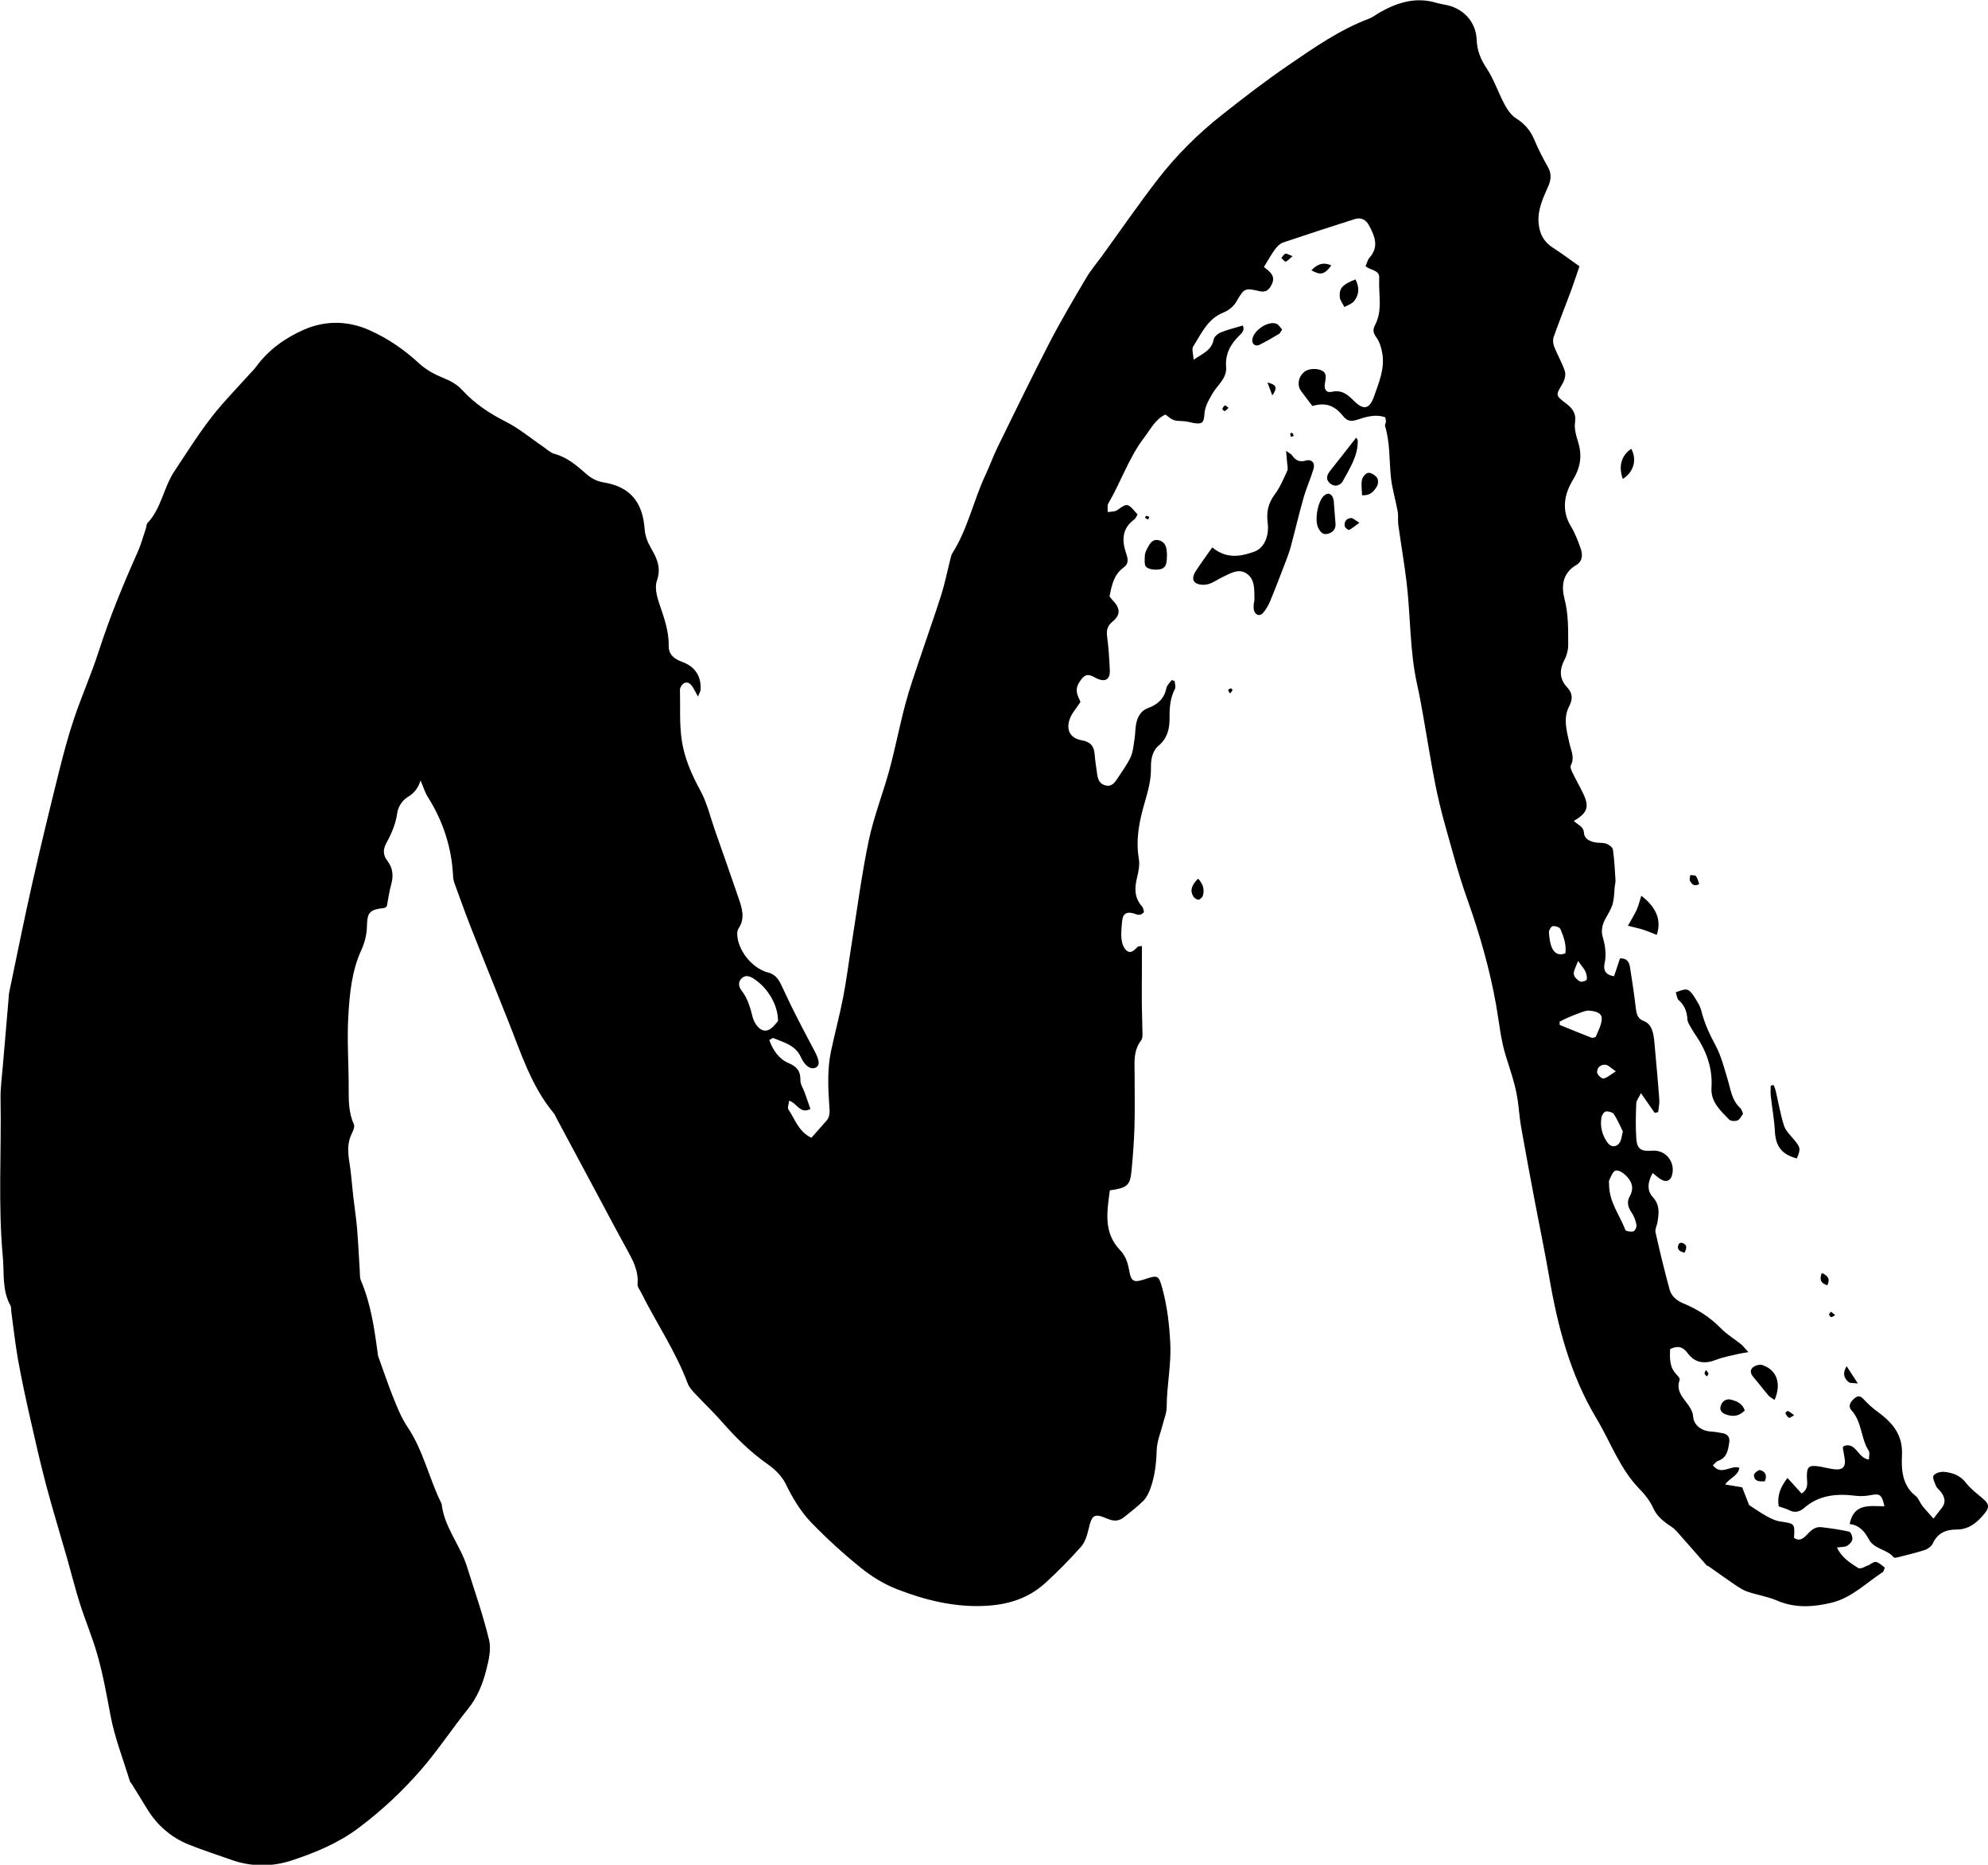 <?xml version="1.0" encoding="UTF-8"?>
<svg id="Layer_1" data-name="Layer 1" xmlns="http://www.w3.org/2000/svg" viewBox="0 0 422.24 396">
  <defs>
    <style>
      .cls-1 {
        fill: #000;
        stroke-width: 0px;
      }
    </style>
  </defs>
  <path class="cls-1" d="M396.67,332.42c-.58.37-1.6.83-1.99.58-1.69-1.09-3.5-2.17-4.52-4.37.88-.12,1.6-.06,2.13-.34.51-.27,1.06-.87,1.14-1.4.08-.52-.33-1.54-.68-1.62-1.93-.44-3.91-.71-5.89-.95-1.39-.17-2.27.74-3.15,1.67-.74.78-1.59,1.38-2.67.59.18-3.08.17-3.02-2.98-3.48-.98-.15-1.95-.63-2.84-1.12-1.23-.67-2.37-1.49-3.71-2.34-.45-1.16-1-2.55-1.48-3.78-1.33-.22-2.38-.4-3.61-.61,1.02-1.48,2.75-1.79,3.01-3.55-1.85-.64-3.88,1.79-5.62-.53.42-.37.71-.8,1.1-.93,1.9-.66,2.12-2.29,2.37-3.9.18-1.13-.35-1.83-1.51-2-.75-.11-1.51-.29-2.26-.32-2.1-.1-3.76-1.36-3.89-3.16-.21-2.97-4.14-4.43-2.86-7.84.1-.27-.4-.84-.72-1.17-1.47-1.54-1.39-3.41-1.32-5.36,1.58-.73,2.66-.58,3.74.88,1.55,2.1,3.59,2.36,6.05,1.4,1.48-.58,3.09-.85,4.64-1.23.59-.15,1.2-.22,2.19-.39-.69-.76-1.06-1.28-1.54-1.67-1.4-1.14-3.01-2.07-4.25-3.35-2.3-2.37-5-4.09-8-5.33-1.43-.59-2.54-1.52-2.93-2.93-1.1-4.02-2.08-8.08-2.99-12.15-.15-.67.3-1.46.42-2.21.3-1.87.53-3.61-1-5.29-1.3-1.41-1.09-3.24-.03-5.11.68.53,1.16.98,1.7,1.32,1.13.72,2.07.36,2.41-.86.77-2.79-1.35-5.42-4.19-5.21-2.42.19-3.24-.32-3.4-2.61-.17-2.47-.1-4.96-.01-7.43.02-.61.54-1.21,1-2.17,1.18,1.7,2.05,2.94,2.92,4.19.24-.06.49-.11.73-.17.09-.87.31-1.75.25-2.61-.29-3.98-.67-7.96-1.02-11.94-.05-.57-.11-1.14-.21-1.7-.25-1.36-.7-2.58-2.15-3.13-1.26-.48-1.48-1.55-1.62-2.76-.33-2.83-.76-5.65-1.2-8.46-.16-1.07-.46-2.09-2.15-2.04-.4,1.2-.83,2.47-1.26,3.78-1.83-.25-2.32-1.32-2.02-2.68.45-2.04.12-3.91-.45-5.89-.3-1.04,0-2.51.56-3.49,1.65-2.93,1.8-3.04,2.02-6.65.03-.57.23-1.14.19-1.7-.13-2.16-.24-4.33-.54-6.47-.07-.48-.81-1.03-1.36-1.24-.69-.26-1.5-.16-2.26-.27-1.22-.17-2.46-.8-2.52-1.97-.08-1.52-1.39-1.78-2.16-2.61,2.96-1.75,3.34-3.01,1.92-5.95-.7-1.45-1.52-2.85-2.21-4.3-.23-.48-.54-1.2-.35-1.57.87-1.67.04-3.11-.3-4.68-.56-2.57-1.39-5.26-.08-7.8.82-1.59.8-2.79-.44-4.12-1.63-1.75-1.64-3.69-.53-5.8.51-.97.8-2.17.79-3.26-.01-3.22.06-6.43-.78-9.64-.71-2.75-.45-5.5,2.49-7.23,1.39-.82,1.38-2.26.92-3.57-.57-1.61-1.2-3.23-2.08-4.69-2.05-3.38-1.36-6.83.41-9.74,1.66-2.73,2.04-5.18,1.15-8.09-.41-1.34-.86-2.83-.66-4.16.29-1.97-.58-3.07-1.94-4.09-2.25-1.7-2.19-1.67-.69-4.23.43-.73.71-1.85.47-2.6-.58-1.78-1.57-3.43-2.26-5.18-.25-.63-.33-1.48-.11-2.1,1.17-3.3,2.47-6.54,3.69-9.82.62-1.68,1.16-3.38,1.78-5.17-1.92-1.35-3.74-2.72-5.65-3.95-1.92-1.24-2.81-2.89-3.02-5.19-.27-2.95.98-5.4,2.07-7.92.62-1.44.66-2.68-.12-4.06-1.03-1.82-2.01-3.69-2.81-5.62-.83-2.03-2.07-3.52-3.96-4.7-1.04-.65-1.84-1.87-2.45-3-1.33-2.49-2.22-5.26-3.77-7.59-1.28-1.92-2.03-3.78-2.12-6.06-.14-3.64-2.59-6.47-6.12-7.33-.83-.2-1.69-.31-2.51-.55-4.35-1.28-8.26-.05-12.01,2.09-.74.42-1.42,1-2.21,1.29-6.3,2.37-11.76,6.21-17.24,9.96-4.79,3.28-9.41,6.84-13.97,10.44-5.09,4.02-9.7,8.59-13.67,13.72-4.07,5.27-7.85,10.76-11.76,16.15-1.17,1.62-2.48,3.15-3.49,4.86-2.65,4.5-5.32,9-7.72,13.63-3.8,7.35-7.41,14.8-11.05,22.23-.92,1.88-1.62,3.87-2.51,5.76-2.6,5.49-3.8,11.57-7.1,16.77-.25.39-.33.89-.45,1.35-.63,2.49-1.13,5.03-1.9,7.48-1.47,4.61-3.11,9.17-4.64,13.76-1.05,3.15-2.16,6.3-3.01,9.5-1.22,4.6-2.12,9.28-3.36,13.87-1.37,5.05-3.33,9.96-4.4,15.06-1.52,7.26-2.47,14.64-3.64,21.97-.6,3.76-1.07,7.55-1.79,11.29-.74,3.82-1.76,7.59-2.57,11.4-.82,3.83-.64,7.72-.39,11.6.07,1.16.27,2.27-.59,3.24-1.07,1.19-2.12,2.4-3.2,3.63-2.74-1.31-3.48-3.94-4.88-6.01-.25-.37.07-1.13.15-1.87,1.7.52,2.31,2.91,4.52,1.76-.42-1.2-.81-2.35-1.22-3.49-.31-.88-.93-1.76-.91-2.62.05-1.93-.75-2.89-2.5-3.63-2.12-.9-3.32-2.78-4.11-4.89.52-.28.74-.49.84-.44,2.22.95,4.69,1.46,5.86,4.04.9,1.98,2.17,2.73,3.16,2.24.96-.48.81-1.58-.38-3.79-1.4-2.59-2.76-5.21-4.09-7.84-.99-1.95-1.89-3.95-2.84-5.92-.59-1.23-1.3-2.26-2.79-2.64-3.47-.88-6.58-4.87-6.57-8.31,0-.36.11-.78.31-1.08,1.39-2.11.73-4.22.02-6.3-1.65-4.83-3.35-9.65-5.04-14.46-1-2.85-1.69-5.88-3.12-8.5-1.81-3.31-3.31-6.73-3.9-10.36-.59-3.62-.33-7.38-.43-11.08,0-.18.08-.37.16-.54.55-1.17,1.68-1.28,2.42-.19.39.58.69,1.21,1.25,2.21.31-.79.53-1.11.55-1.44.17-2.84-1.15-4.91-3.87-5.9-1.67-.61-2.93-1.52-2.9-3.43.05-3.21-1.04-6.13-2.05-9.11-.5-1.48-.94-3.36-.46-4.72.97-2.74.01-4.76-1.28-6.97-.69-1.18-1.23-2.61-1.32-3.96-.41-5.78-3.09-9.02-8.69-9.94-1.5-.25-2.63-.86-3.75-1.84-2-1.75-4.01-3.5-6.71-4.22-.87-.23-1.6-.98-2.39-1.51-2.66-1.81-5.16-3.93-8.01-5.36-3.47-1.75-6.57-3.83-9.18-6.67-1.12-1.22-2.47-1.95-4.02-2.58-1.82-.74-3.67-1.73-5.1-3.05-3.18-2.94-6.63-5.33-10.6-7.1-4.66-2.07-9.44-2.06-13.88-.12-3.93,1.71-7.55,4.26-10.19,7.88-.45.61-1.01,1.14-1.52,1.71-2.48,2.76-5.08,5.41-7.39,8.29-3.09,3.86-5.7,8.06-8.43,12.17-2.35,3.53-2.78,7.93-5.75,11.04-.23.24-.18.73-.31,1.09-.58,1.71-1.05,3.47-1.78,5.11-3.08,6.87-5.92,13.82-8.24,21-1.54,4.79-3.6,9.42-5.21,14.19-1.24,3.67-2.25,7.44-3.19,11.2-2,8.03-3.96,16.08-5.78,24.15-1.72,7.61-3.24,15.26-4.84,22.9-.1.46-.1.95-.14,1.42-.41,4.74-.83,9.48-1.22,14.22-.2,2.37-.53,4.74-.48,7.11.2,11.14-.55,22.3.48,33.44.32,3.49-.19,7.06,1.61,10.32.21.39.13.93.2,1.41.47,3.39.83,6.8,1.43,10.17.76,4.2,1.67,8.38,2.61,12.55,1.07,4.74,2.15,9.48,3.39,14.17,1.37,5.14,2.94,10.23,4.4,15.35.91,3.19,1.71,6.43,2.71,9.59,1.12,3.53,2.57,6.96,3.61,10.51,1.28,4.36,2.07,8.84,2.91,13.31.89,4.73,2.69,9.29,4.1,13.92.08.26.31.47.46.71,1.05,1.7,2.11,3.39,3.14,5.1,2.14,3.53,5.1,6.15,8.91,7.69,2.98,1.2,6.05,2.17,9.07,3.25,4.29,1.52,8.69,1.5,12.92.09,4.95-1.65,9.74-3.61,14.04-6.83,5.01-3.74,9.5-7.96,13.53-12.64,3.47-4.03,6.42-8.52,9.76-12.67,1.97-2.45,3.11-5.25,3.86-8.19.54-2.09,1.1-4.46.62-6.46-1.27-5.27-3.08-10.4-4.7-15.58-1.43-4.58-4.84-8.37-5.38-13.32,0-.09-.08-.17-.12-.26-2.59-5.26-3.79-11.12-7.13-16.07-1.24-1.84-2.1-3.96-2.94-6.04-1.2-2.98-2.22-6.03-3.31-9.06-.06-.18-.05-.38-.08-.57-.71-5.26-1.46-10.51-3.57-15.46-.25-.58-.19-1.3-.23-1.96-.2-3.03-.33-6.06-.58-9.08-.19-2.26-.55-4.51-.81-6.77-.28-2.45-.43-4.92-.83-7.35-.35-2.13-.45-4.15.57-6.13.28-.55.6-1.38.39-1.85-1.05-2.34-1.11-4.76-1.1-7.26.03-5.23-.38-10.48-.08-15.7.28-4.73.71-9.53,2.72-13.95.77-1.68,1.2-3.35,1.24-5.22.06-2.99.65-3.48,3.71-3.82.16-.02.3-.21.51-.36.3-1.53.51-3.13.94-4.68.5-1.79.33-3.47-.77-4.89-1.04-1.35-1.01-2.51-.23-3.93,1.1-2,1.97-4.06,2.29-6.4.16-1.17,1.07-2.6,2.07-3.2,1.36-.82,2.3-1.78,2.86-3.62.62,1.43.93,2.53,1.51,3.45,3.28,5.19,5.12,10.82,5.41,16.96.02.47.12.95.28,1.39,1.1,3.03,2.19,6.07,3.36,9.08,1.69,4.34,3.45,8.66,5.18,12.99.92,2.3,1.83,4.6,2.76,6.9,2.76,6.86,4.92,14.02,9.77,19.86.3.36.46.83.69,1.25,2.82,5.26,5.64,10.52,8.46,15.79,2.11,3.94,4.19,7.9,6.35,11.81,1.3,2.35,2.58,4.65,2.32,7.5-.05.57.49,1.21.78,1.8,3.22,6.47,7.34,12.47,9.88,19.29.29.77.91,1.45,1.48,2.07,1.88,2.02,3.9,3.92,5.72,5.99,2.96,3.38,6.1,6.51,9.81,9.1,1.51,1.06,3,2.52,3.79,4.14,1.48,3.04,3.2,5.92,5.5,8.29,3.3,3.4,6.83,6.62,10.52,9.59,2.27,1.83,4.88,3.43,7.6,4.49,6.06,2.36,12.32,3.91,18.96,3.54,4.75-.26,9.01-1.61,12.53-4.81,2.67-2.42,5.2-5.01,7.6-7.7.83-.93,1.29-2.32,1.58-3.58.76-3.29,1.16-3.64,4.14-2.37,1.32.56,2.39.48,3.45-.37,1.41-1.14,2.87-2.23,4.13-3.51.69-.7,1.15-1.71,1.49-2.66.94-2.61,1.22-5.32,1.31-8.11.06-1.85.85-3.67,1.31-5.51.3-1.19.81-2.39.81-3.59,0-4.53,1-8.98.76-13.56-.2-3.92-.63-7.74-1.65-11.5-.81-3-.96-3.02-3.9-2.04-2.18.72-2.76.44-3.15-1.78-.29-1.63-.71-3.14-1.9-4.37-3.68-3.81-2.82-8.31-2.23-12.77,3.58-.49,4.28-1.03,4.57-3.88.33-3.22.56-6.45.66-9.68.11-3.62.02-7.24.03-10.86.01-2.55-.37-5.17,1.38-7.42.26-.34.29-.91.29-1.38-.02-2.09-.12-4.19-.14-6.28-.02-2.84.01-5.68.02-8.52,0-1.27,0-2.55,0-3.87-.55.09-.79.05-.89.16-.69.67-1.46,1.61-2.4.78-.61-.53-.97-1.57-1.05-2.42-.13-1.31.02-2.66.16-3.98.14-1.32.85-1.81,2.16-1.53.8.17,1.57.84,2.46-.23-.11-.33-.13-.87-.4-1.17-1.69-1.85-1.62-3.92-1.07-6.17.31-1.27.59-2.68.38-3.94-.71-4.08.09-8,1.2-11.83.72-2.49,1.42-4.92,1.37-7.54-.03-1.75.26-3.53,1.66-4.71,1.89-1.6,2.31-3.66,2.29-5.9-.02-2.12.12-4.17,1.14-6.11.23-.43-.03-1.12-.06-1.69-.21-.06-.42-.13-.63-.19-.39.56-1,1.08-1.12,1.7-.44,2.22-1.85,3.49-3.85,4.22-1.41.51-2.14,1.63-2.48,2.94-.3,1.18-.25,2.45-.44,3.66-.21,1.3-.3,2.69-.84,3.86-.74,1.61-1.85,3.05-2.81,4.55-.59.91-1.25,1.76-2.52,1.44-1.19-.3-1.62-1.23-1.76-2.35-.18-1.42-.44-2.83-.54-4.25-.13-1.78-.9-2.66-2.76-2.99-2.39-.43-3.35-2.13-2.55-4.46.43-1.26,1.43-2.33,2.27-3.63.01.06,0-.15-.07-.31-1.05-2.01-.91-3.03.36-4.64,1.26-1.59,2.32-.42,3.5.04,1.64.64,2.55-.03,2.47-1.89-.11-2.37-.25-4.76-.57-7.11-.18-1.37.04-2.29,1.17-3.22,1.74-1.44,1.63-2.85-.02-4.53-.25-.26-.45-.57-.64-.82.47-2.38.92-4.62,2.97-6.1,1.13-.82.98-1.78.56-3.02-.92-2.67-.94-5.26,1.7-7.18.34-.25.5-.74.72-1.08-2.16-2.51-2.13-2.47-4.34-.91-.51.36-1.32.28-1.99.4.03-.62-.16-1.36.12-1.83,2.69-4.58,4.35-9.72,7.61-13.98,1.36-1.78,2.37-3.91,4.52-4.9,1.7,1.33,1.7,1.31,3.89,1.41.66.03,1.3.24,1.96.36,1.82.33,2.32.08,2.42-1.74.09-1.72.87-2.98,1.68-4.42,1.05-1.85,3.14-3.27,2.94-5.72-.22-2.71.9-4.79,2.75-6.61.58-.57,1.27-1.17.79-2.19-1.65.5-3.21.87-4.68,1.47-.62.25-1.4.92-1.51,1.51-.43,2.33-2.34,2.96-4.25,4.29-.06-1.21-.45-2.26-.09-2.82,1.72-2.7,3.05-5.83,6.29-7.15,1.31-.54,2.26-1.28,2.96-2.51,1.54-2.68,1.78-2.81,4.74-2.1,1.44.35,2.12-.24,2.69-1.41.92-1.86-.47-2.75-1.66-3.71.83-1.35,1.52-2.6,2.35-3.74.43-.59,1.04-1.22,1.7-1.45,5.05-1.71,10.12-3.35,15.21-4.97,1.37-.44,2.41.1,3.09,1.38,1.2,2.26,2.14,4.49.07,6.81-.41.46-.54,1.16-.83,1.79,1.01.93,3,.76,2.9,2.53-.2,3.36.8,6.84-.92,10.06-.51.96-.33,1.66.33,2.57.68.93,1.04,2.18,1.24,3.34.56,3.24-.7,6.17-1.74,9.14-.95,2.7-2.2,3.05-4.26.99-1.33-1.33-2.59-2.43-4.72-1.94-1.16.27-1.7-.53-1.47-1.78.12-.7.31-1.56.02-2.12-.55-1.07-3.01-1.25-4.18-.48-1.42.94-1.86,2.91-.91,4.2.78,1.06,1.59,2.1,2.41,3.19,2.72-.78,4.6-.23,6.52,2.14.85,1.04,1.63,1.22,2.96.79,1.91-.62,3.94-1.27,6.02-.52.06.45.13.73.11,1-.02.28-.25.59-.18.83,1.06,3.47.89,7.07,1.22,10.62.23,2.53,1.02,5.01,1.47,7.53.17.92,0,1.9.13,2.84.56,4.04,1.26,8.07,1.75,12.12.88,7.27.65,14.65,2.26,21.84.5,2.22.89,4.46,1.29,6.7.83,4.67,1.56,9.37,2.47,14.02.6,3.07,1.33,6.12,2.18,9.14,1.47,5.23,2.85,10.49,4.67,15.6,2.63,7.38,4.79,14.87,6.16,22.58.65,3.65.98,7.41,2.09,10.92.98,3.09,2.04,6.13,2.5,9.34.27,1.88.39,3.79.72,5.66.94,5.34,1.95,10.66,2.95,15.99.99,5.24,2.09,10.46,2.99,15.71,1.8,10.57,4.48,20.86,10.04,30.13,3.02,5.03,4.97,10.73,9.19,15.04,1.12,1.14,2.18,2.48,2.83,3.92.84,1.88,2.26,2.97,3.87,4.03.9.59,1.6,1.51,2.33,2.33,1.73,1.94,3.43,3.92,5.16,5.87.12.13.34.16.5.27,1.86,1.3,3.7,2.64,5.58,3.91.85.57,1.73,1.15,2.69,1.47,2.05.69,4.25,1.01,6.23,1.87,3.81,1.64,7.64,1.38,11.47.48,4.31-1.01,7.41-4.2,10.97-6.53.25-.17.3-.65.43-.96-1.9-1.54-1.87-1.5-3.63-.37ZM160.79,217.86c-.39-.52-.74-1.13-.9-1.75-.52-2.02-1.03-4.01-2.36-5.71-.59-.75-.87-1.78-.04-2.6.95-.93,1.92-.42,2.82.19,2.81,1.9,4.95,5.48,4.94,8.84-.36.38-.92,1.24-1.71,1.73-1.01.64-2.04.22-2.74-.71ZM335.16,204.07c.84,1.17,1.31,1.66,1.57,2.24.23.54.42,1.24.26,1.74-.09.27-1.11.56-1.44.37-.56-.32-1.23-.98-1.28-1.55-.07-.72.44-1.49.9-2.81ZM329.62,201.27c-.43-1.01-.57-2.18-.63-3.3-.02-.44.47-1.24.8-1.29.53-.07,1.46.22,1.63.61.68,1.62,1.31,3.3,1.06,5.16-1.48.59-2.4-.11-2.86-1.19ZM338.97,220.12c-.08.19-.73.34-1.01.23-2.24-.86-4.45-1.79-6.68-2.69l-.04-.68c.54-.27,1.07-.56,1.62-.8.85-.37,1.7-.74,2.57-1.04.69-.24,1.43-.58,2.11-.52,1.11.1,2.63.36,2.66,1.63.03,1.29-.73,2.6-1.24,3.87ZM339.22,227.75c-.05-1.05.79-1.74,1.82-1.63.58.06,1.1.68,2.16,1.4-1.22.74-1.89,1.4-2.64,1.51-.4.06-1.31-.8-1.34-1.28ZM341.44,242.67c-1.15-1.58-1.63-3.43-1.3-5.38.08-.48.55-1.19.93-1.25.55-.08,1.44.16,1.71.57.81,1.23,1.38,2.62,1.9,3.67-.24.99-.29,1.58-.52,2.08-.58,1.25-1.9,1.44-2.72.31ZM346.94,261.5c-.53.15-1.62-.01-1.73-.32-1.18-3.16-3.51-5.91-3.46-9.87,0,0-.08-.44.07-.75.36-.72.71-1.75,1.3-1.96.54-.19,1.54.4,2.09.92,1.33,1.26,1.98,2.71.92,4.57-.65,1.15-.36,2.33.44,3.46.52.74.84,1.69,1.01,2.59.08.42-.31,1.26-.64,1.36Z"/>
  <path class="cls-1" d="M421.12,318.22c-1.22-1.04-2.57-2.02-3.53-3.28-1.23-1.62-2.87-2.19-4.68-2.37-.75-.07-1.86.25-2.23.79-.29.43.21,1.49.52,2.21.22.5.74.86,1.08,1.32.81,1.1,1.07,2.22.11,3.39-.52.63-1,1.3-1.72,2.22-.94-1.07-1.71-1.87-2.39-2.74-.52-.67-.8-1.61-1.43-2.1-2.88-2.22-3.02-5.68-2.88-8.53.24-4.69-2.23-7.17-5.46-9.54-.83-.61-1.61-1.32-2.32-2.06-.62-.64-1.2-1.42-2.14-.71-.86.65-1.69,1.72-.81,2.68,2.27,2.46,1.95,5.95,3.67,8.6.27.41.04,1.15.04,1.86-2.4-.28-2.71-3.79-5.31-2.88-.14.2-.25.29-.24.36.12.73.25,1.46.38,2.2.32,1.78-.35,2.58-2.11,2.39-1.13-.12-2.24-.45-3.37-.62-2.11-.31-2.54.09-2.53,2.19,0,1.17.49,2.49-1.11,3.58-.92-1.01-1.82-2-3.01-3.31-1.56,2.01-2.23,3.84-1.86,6.04.83.29,1.58.47,2.25.81,1.2.62,2.23.32,3.16-.49,3.23-2.81,7.02-3.07,11.03-2.57,1,.12,2.07.05,3.06-.14,1.99-.39,2.38-.16,2.96,2.36-3.02,0-6.51-.76-7.39,3.77,2.1.25,3.21,1.63,4.07,3.24,1.15,2.15,3.88,2.08,5.3,3.85.11.13.56.05.82-.02,1.94-.5,3.89-.94,5.78-1.56.66-.22,1.41-.79,1.69-1.4,1.04-2.22,2.78-2.95,5.08-2.94,2.63,0,4.43-1.56,5.96-3.47,1.06-1.32.89-1.99-.43-3.11Z"/>
  <path class="cls-1" d="M277.34,97.82c-1.38.37-2.17-.06-2.89-1.1-.19-.27-.55-.43-1.29-.97.1,1.17.17,1.86.22,2.55.04.55.24,1.2.04,1.64-.79,1.72-1.52,3.52-2.64,5.01-1.42,1.89-1.83,3.75-1.53,6.1.32,2.45-.53,5.25-2.79,6.08-2.66.97-5.85,1.73-8.98-.88-1.26,1.79-2.43,3.37-3.5,5.02-.53.81-.95,1.94.03,2.55.67.42,1.8.45,2.61.23,1.08-.29,2.02-1.03,3.06-1.51,1.63-.75,3.37-1.91,5.09-.74,1.86,1.27,1.61,3.49,1.67,5.47.01.37-.14.75-.16,1.13-.02.38-.04.77.04,1.13.23,1.04,1.2,1.45,1.9.68.68-.74,1.2-1.7,1.59-2.64,1.16-2.8,2.24-5.65,3.33-8.48.4-1.04.78-2.1,1.06-3.18.91-3.39,1.7-6.81,2.67-10.19.59-2.07,1.49-4.06,2.11-6.12.38-1.27-.35-2.14-1.64-1.8Z"/>
  <path class="cls-1" d="M358.38,216.39c.05.77.6,1.52,1.01,2.24.46.81,1.03,1.56,1.51,2.36,1.85,3.08,2.84,6.36,2.61,10.03-.19,2.96,1.9,4.85,3.75,6.73.34.35,1.3.39,1.8.18.5-.22.79-.93,1.16-1.41-.24-.52-.32-.95-.57-1.18-1.84-1.65-2.06-3.98-2.72-6.14-.74-2.45-1.37-4.99-2.57-7.22-1.27-2.36-2.36-4.71-3.01-7.32-.29-1.16-1.03-2.24-1.69-3.27-.34-.53-.92-1.18-1.45-1.24-.73-.08-1.52.35-2.28.56.19.57.22,1.34.62,1.69,1.23,1.09,1.74,2.38,1.84,4Z"/>
  <path class="cls-1" d="M376.98,240.27c.16,3.16,1.45,4.91,4.66,5.74.85-2.03.78-2.33-.59-3.98-.78-.94-1.77-1.86-2.13-2.96-.77-2.42-1.19-4.95-1.77-7.42-.1-.42-.29-.82-.44-1.23-.21.04-.41.08-.62.12,0,.73-.07,1.47.01,2.19.28,2.52.75,5.03.88,7.56Z"/>
  <path class="cls-1" d="M349.1,197.47c.94.3,1.84.71,2.78,1.07,1.06-3.08-.06-5.86-3.28-8.31-.33,1.04-.56,2.03-.96,2.94-.45,1.01-1.06,1.95-1.88,3.43,1.4.36,2.39.56,3.34.86Z"/>
  <path class="cls-1" d="M283.32,106.91c-.02-.28-.02-.57-.09-.84-.3-1.24-1.16-1.58-2.02-.81-1.35,1.2-2.06,5.29-1.2,6.89.42.78.92,1.49,1.97,1.22,1.13-.29,1.78-1.01,1.67-2.23-.11-1.41-.22-2.81-.33-4.22Z"/>
  <path class="cls-1" d="M288.05,92.94c-1.89,2.41-3.67,4.7-5.47,6.96-.73.91-1.12,1.84-.1,2.74,1.02.9,2.25.43,2.72-.45,1.44-2.69,3.22-5.31,3.18-8.56,0-.24-.22-.49-.32-.69Z"/>
  <path class="cls-1" d="M243.5,120.46c.7.52,1.96.62,2.89.43,1.56-.32,1.4-1.78,1.47-3.07-.02-.31-.03-.69-.08-1.06-.13-1.03-.64-1.79-1.69-2.04-1.15-.27-1.75.51-2.21,1.37-.31.58-.67,1.21-.71,1.83-.06.87-.16,2.18.33,2.54Z"/>
  <path class="cls-1" d="M375.61,296.35c.28.33.72.54,1.3.95,1.53-3.51.43-6.43-2.63-7.42-.56-.18-1.48.1-1.97.5-.64.53-.55,1.31.06,2.02,1.11,1.29,2.14,2.66,3.25,3.96Z"/>
  <path class="cls-1" d="M271.11,68.75c-1.8-.69-4.97,1.48-5.13,3.43-.07.87.65,1.46,1.49,1.06,1.44-.7,2.82-1.53,4.2-2.34.22-.13.32-.44.65-.91-.38-.4-.71-1.04-1.21-1.23Z"/>
  <path class="cls-1" d="M287.58,63.97c1.08-1.33,1.22-2.86.32-4.63-2.73,1.05-3.5,1.85-3.34,3.75.06.72.64,1.4.99,2.11.69-.4,1.56-.65,2.03-1.23Z"/>
  <path class="cls-1" d="M290.6,100.41c-.52.06-1.22.91-1.33,1.51-.2,1.03,0,2.14.02,3.25,1.87.12,2.6-.94,3.2-1.97.27-.46.27-1.39-.04-1.78-.41-.53-1.26-1.08-1.86-1.01Z"/>
  <path class="cls-1" d="M346.47,95.31c-2.09,1.43-2.76,3.62-1.8,6.4,2.36-1.47,3.04-4.13,1.8-6.4Z"/>
  <path class="cls-1" d="M365.48,298.54c-.38,1.22.55,1.7,1.51,1.97,1.26.36,2.42.18,3.59-.96-.5-1.55-1.72-1.98-2.87-2.3-1.03-.29-1.92.27-2.23,1.29Z"/>
  <path class="cls-1" d="M253.47,190.39c.21.34.75.71,1.09.67.36-.05.83-.52.94-.9.35-1.26.04-2.41-1.03-3.57-1.45,1.42-1.76,2.6-1,3.8Z"/>
  <path class="cls-1" d="M282.77,56.36c-1.6-.71-2.89-.4-4.23,1.04,1.96,1.12,2.8.89,4.23-1.04Z"/>
  <path class="cls-1" d="M285.62,111.76c.05.32.76.86.92.78.67-.33,1.25-.85,2.18-1.53-.89-.52-1.34-1.01-1.76-.99-.99.05-1.51.77-1.35,1.74Z"/>
  <path class="cls-1" d="M392.64,293.52c.29.24.86.15,1.97.29-.98-1.51-1.6-2.45-2.4-3.68-.98,1.66-.47,2.61.43,3.38Z"/>
  <path class="cls-1" d="M372.53,313.21c0,1.44,1.14,1.41,2.3,1.38.54-1.19.18-2.07-.97-2.39-.35-.1-1.33.66-1.33,1.02Z"/>
  <path class="cls-1" d="M360.91,187.74c-.22-.58-.34-1.22-.7-1.68-.19-.24-.79-.16-1.21-.23-.03.42-.23.94-.05,1.25.35.62.83,1.3,1.96.66Z"/>
  <path class="cls-1" d="M356.54,264.21c-.44,1.01.05,1.53,1.24,1.82.55-1.04.56-1.77-.54-2.1-.2-.06-.63.1-.71.27Z"/>
  <path class="cls-1" d="M388.11,272.95c.62-1.29.24-1.99-1.18-2.61-.57,1.55-.11,2.2,1.18,2.61Z"/>
  <path class="cls-1" d="M273.01,53.89c-.34.1-.58.59-.86.91.31.27.71.82.92.75.44-.14.79-.6,1.46-1.16-.74-.26-1.19-.59-1.51-.49Z"/>
  <path class="cls-1" d="M270.23,83.98c1.15-1.65.91-2.28-1.02-2.75.39,1.05.63,1.69,1.02,2.75Z"/>
  <path class="cls-1" d="M379.2,300.12c.2.37.44.76.77.98.13.08.54-.26,1.1-.55-.62-.44-.95-.74-1.34-.92-.09-.04-.56.43-.53.48Z"/>
  <path class="cls-1" d="M260.94,86.61c-.37-.27-.71-.58-.76-.54-.24.2-.47.47-.56.76-.03.11.41.52.51.47.27-.12.48-.39.8-.69Z"/>
  <path class="cls-1" d="M261.47,146.19c-.22.05-.54.17-.6.33-.05.16.19.4.39.76.24-.33.43-.5.5-.72.03-.09-.22-.39-.29-.38Z"/>
  <path class="cls-1" d="M388.93,279.7c.16.05.42-.18.85-.4-.38-.33-.62-.53-.86-.74-.16.19-.44.38-.43.57,0,.21.24.51.44.57Z"/>
  <path class="cls-1" d="M244.11,109.75c-.24-.08-.47-.19-.7-.21-.05,0-.22.4-.18.44.18.15.42.24.64.35.07-.16.13-.32.24-.58Z"/>
  <path class="cls-1" d="M274.02,92.08c.02.24.11.47.18.71.27-.1.43-.16.59-.22-.1-.22-.18-.47-.33-.65-.03-.04-.45.11-.45.16Z"/>
  <path class="cls-1" d="M362.54,292.31c.12-.2.34-.42.32-.6-.03-.22-.27-.42-.53-.78-.15.38-.34.62-.29.8.06.22.33.39.5.58Z"/>
</svg>